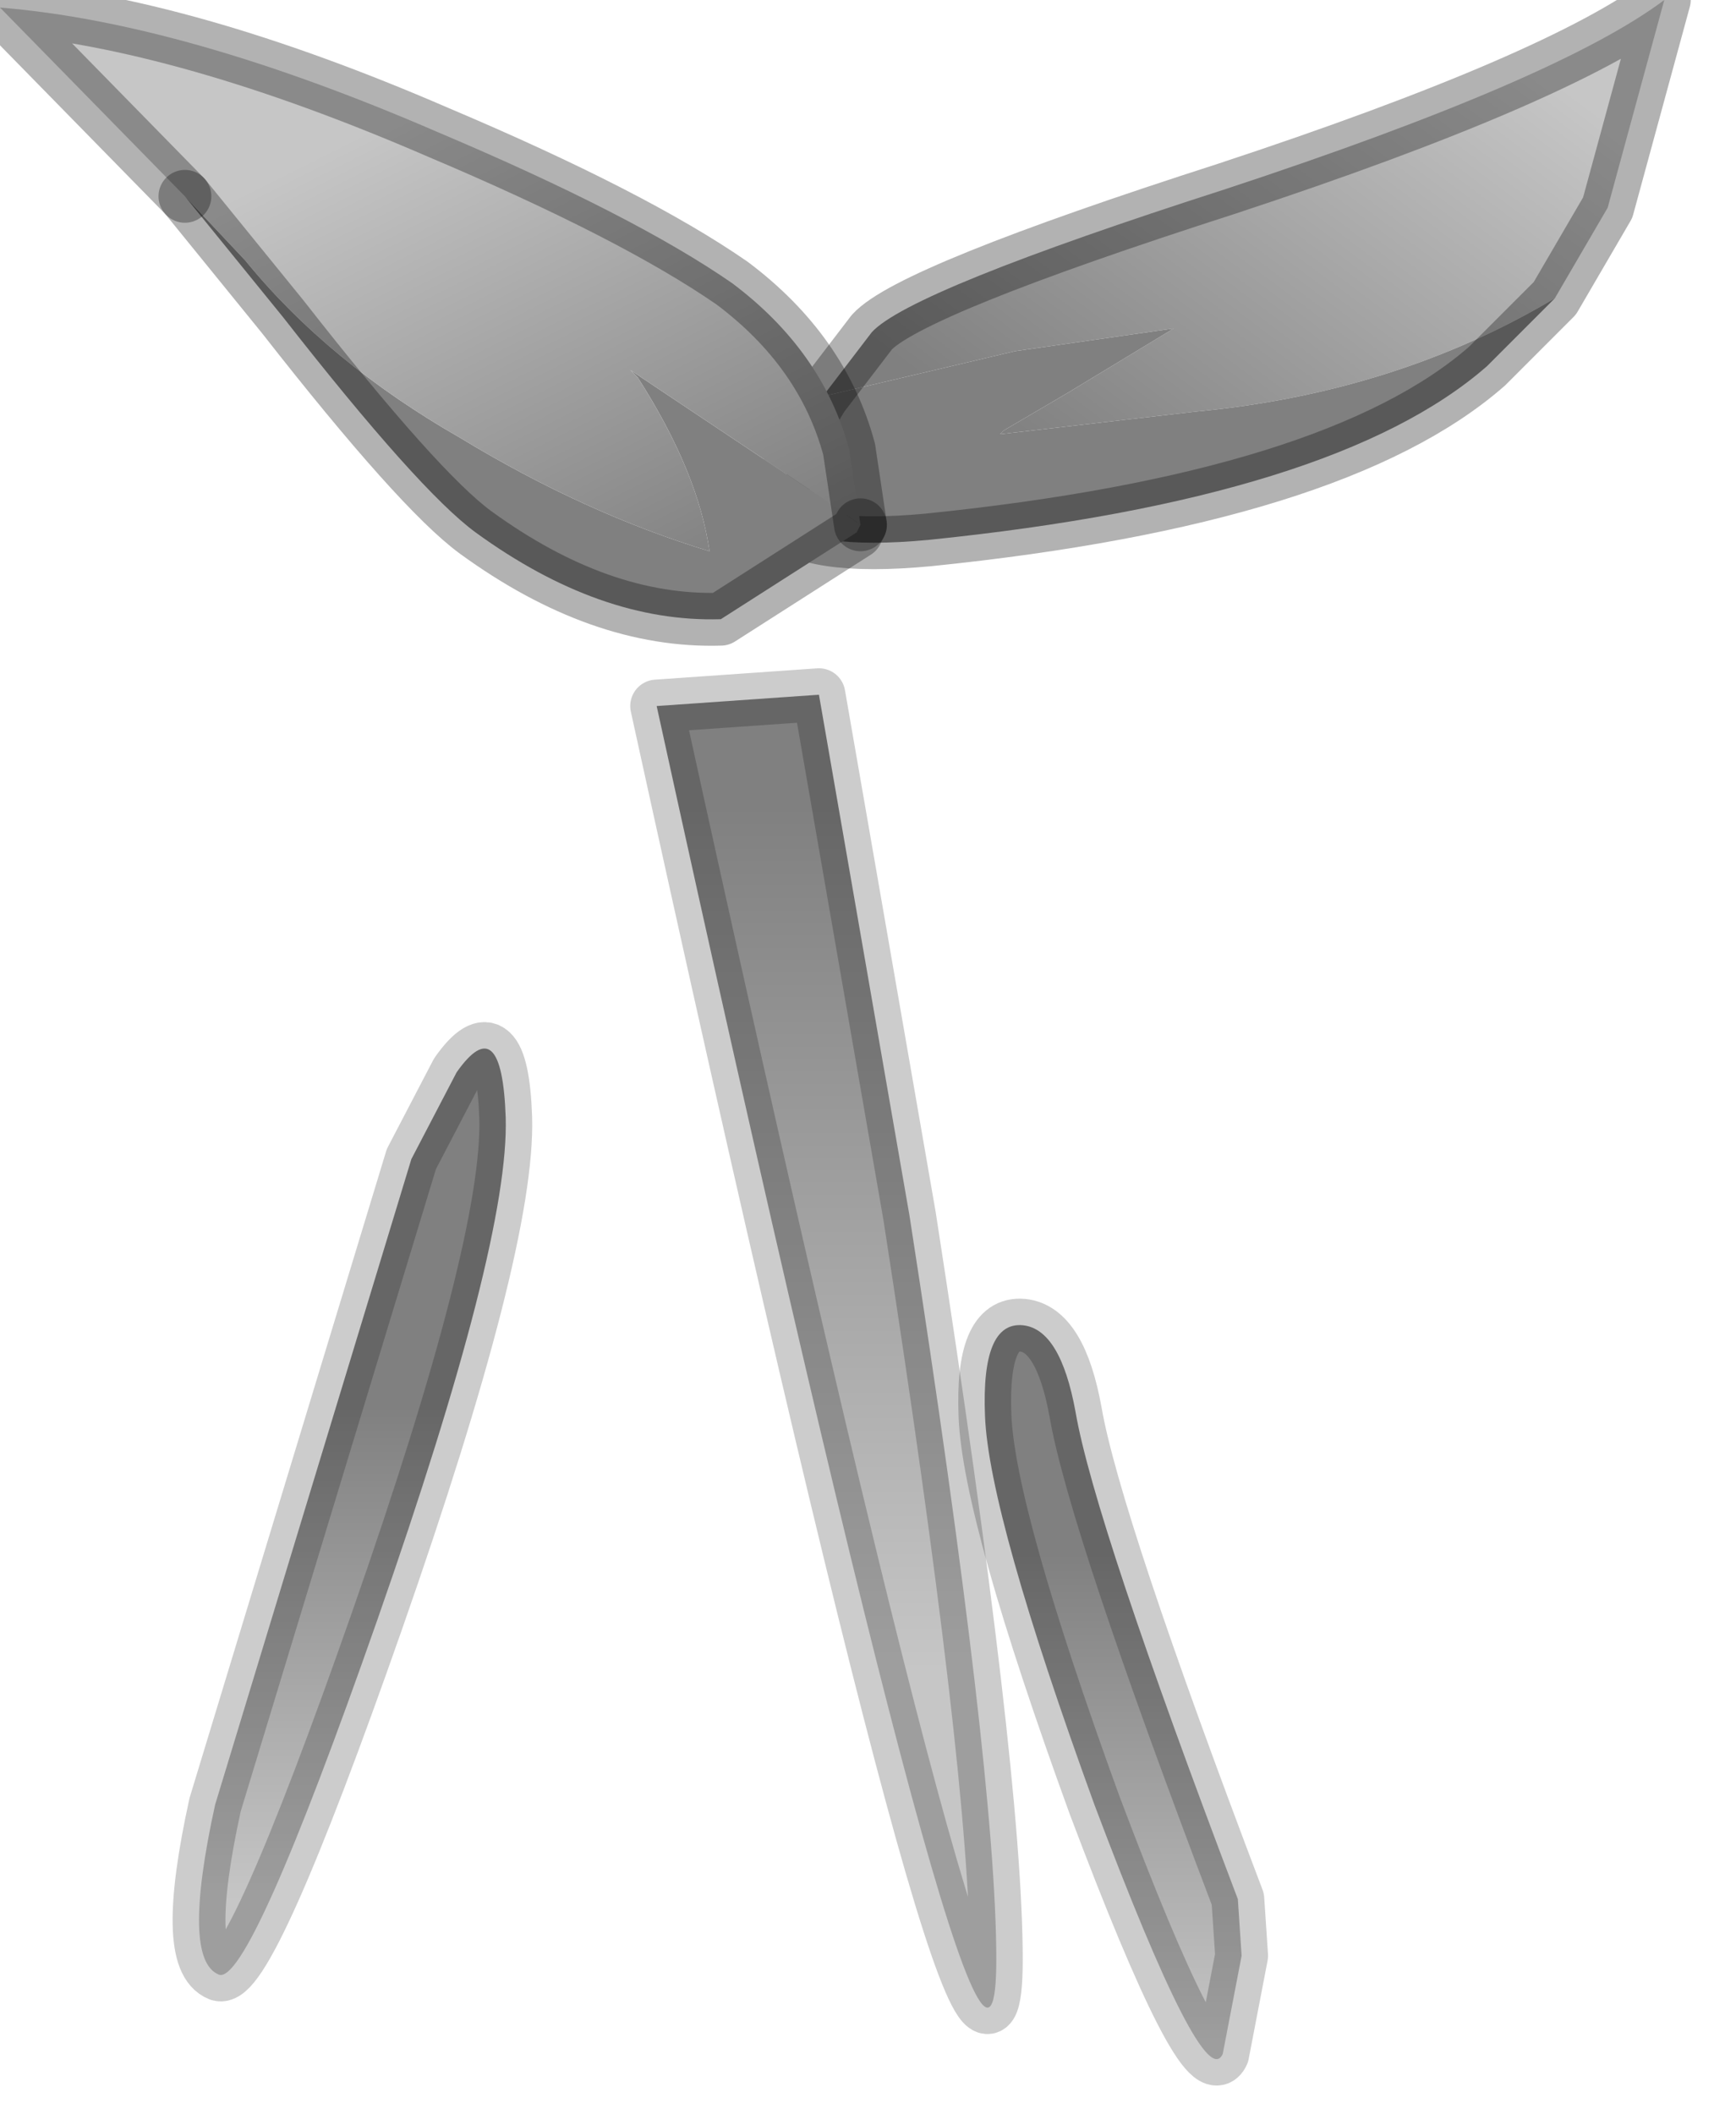 <?xml version="1.0" encoding="utf-8"?>
<svg version="1.1" id="Layer_1"
xmlns="http://www.w3.org/2000/svg"
xmlns:xlink="http://www.w3.org/1999/xlink"
width="23px" height="28px"
xml:space="preserve">
<g id="PathID_4200" transform="matrix(1, 0, 0, 1, 10.35, 12.9)">
<linearGradient
id="LinearGradID_1803" gradientUnits="userSpaceOnUse" gradientTransform="matrix(-0.003, 0.004, -0.004, -0.003, 6.35, -9.65)" spreadMethod ="pad" x1="-819.2" y1="0" x2="819.2" y2="0" >
<stop  offset="0" style="stop-color:#C6C6C6;stop-opacity:1" />
<stop  offset="1" style="stop-color:#808080;stop-opacity:1" />
</linearGradient>
<path style="fill:url(#LinearGradID_1803) " d="M1.2 -8.5Q1.7 -9.05 5.9 -10.4Q10.3 -11.85 11.7 -12.9L10.95 -10.15L10.25 -8.95Q8.15 -7.7 5.5 -7.45L2.9 -7.15L2.95 -7.2L3.8 -7.7L5.2 -8.55L3.1 -8.25L0.55 -7.65L1.2 -8.5" />
<path style="fill:#808080;fill-opacity:1" d="M9.35 -8.05Q7.35 -6.3 1.95 -5.75Q0.35 -5.6 -0.05 -6.05Q0.05 -6.85 0.55 -7.65L3.1 -8.25L5.2 -8.55L3.8 -7.7L2.95 -7.2L2.9 -7.15L5.5 -7.45Q8.15 -7.7 10.25 -8.95L9.35 -8.05" />
<path style="fill:none;stroke-width:0.7;stroke-linecap:round;stroke-linejoin:round;stroke-miterlimit:3;stroke:#000000;stroke-opacity:0.302" d="M10.25 -8.95L10.95 -10.15L11.7 -12.9Q10.3 -11.85 5.9 -10.4Q1.7 -9.05 1.2 -8.5L0.55 -7.65Q0.05 -6.85 -0.05 -6.05Q0.35 -5.6 1.95 -5.75Q7.35 -6.3 9.35 -8.05L10.25 -8.95z" />
</g>
<g id="PathID_4201" transform="matrix(1, 0, 0, 1, 10.35, 12.9)">
<path style="fill:#808080;fill-opacity:1" d="M-7.9 -10.3L-7.1 -9.45Q-6 -8.1 -4.25 -7.1Q-2.6 -6.1 -0.95 -5.6Q-1.1 -6.65 -1.9 -7.9L-2 -8L0.55 -6.3L1.05 -5.95L1 -5.85L-0.8 -4.7Q-2.4 -4.65 -4.05 -5.85Q-4.8 -6.4 -6.6 -8.7L-7.9 -10.3" />
<linearGradient
id="LinearGradID_1804" gradientUnits="userSpaceOnUse" gradientTransform="matrix(0.002, 0.004, -0.004, 0.002, -3.55, -8.05)" spreadMethod ="pad" x1="-819.2" y1="0" x2="819.2" y2="0" >
<stop  offset="0" style="stop-color:#C6C6C6;stop-opacity:1" />
<stop  offset="1" style="stop-color:#808080;stop-opacity:1" />
</linearGradient>
<path style="fill:url(#LinearGradID_1804) " d="M0.55 -6.3L-2 -8L-1.9 -7.9Q-1.1 -6.65 -0.95 -5.6Q-2.6 -6.1 -4.25 -7.1Q-6 -8.1 -7.1 -9.45L-7.9 -10.3L-10.35 -12.8Q-7.9 -12.6 -4.55 -11.15Q-1.95 -10.05 -0.65 -9.15Q0.55 -8.25 0.9 -6.95L1.05 -5.95L0.55 -6.3" />
<path style="fill:none;stroke-width:0.7;stroke-linecap:round;stroke-linejoin:round;stroke-miterlimit:3;stroke:#000000;stroke-opacity:0.302" d="M1.05 -5.95L0.9 -6.95Q0.55 -8.25 -0.65 -9.15Q-1.95 -10.05 -4.55 -11.15Q-7.9 -12.6 -10.35 -12.8L-7.9 -10.3" />
<path style="fill:none;stroke-width:0.7;stroke-linecap:round;stroke-linejoin:round;stroke-miterlimit:3;stroke:#000000;stroke-opacity:0.302" d="M1.05 -5.95L1 -5.85L-0.8 -4.7Q-2.4 -4.65 -4.05 -5.85Q-4.8 -6.4 -6.6 -8.7L-7.9 -10.3" />
</g>
<g id="PathID_4202" transform="matrix(1, 0, 0, 1, 10.35, 12.9)">
<linearGradient
id="LinearGradID_1805" gradientUnits="userSpaceOnUse" gradientTransform="matrix(0.002, -0.004, 0.001, 0, -6.35, 9)" spreadMethod ="pad" x1="-819.2" y1="0" x2="819.2" y2="0" >
<stop  offset="0" style="stop-color:#C6C6C6;stop-opacity:1" />
<stop  offset="1" style="stop-color:#808080;stop-opacity:1" />
</linearGradient>
<path style="fill:url(#LinearGradID_1805) " d="M-4.3 1.3Q-3.7 0.45 -3.65 1.9Q-3.6 3.55 -5.35 8.55Q-7.05 13.4 -7.45 13.25Q-7.95 13.05 -7.5 11L-4.9 2.45L-4.3 1.3" />
<linearGradient
id="LinearGradID_1806" gradientUnits="userSpaceOnUse" gradientTransform="matrix(-0.001, -0.004, 0.001, -0, 4.8, 10.95)" spreadMethod ="pad" x1="-819.2" y1="0" x2="819.2" y2="0" >
<stop  offset="0" style="stop-color:#C6C6C6;stop-opacity:1" />
<stop  offset="1" style="stop-color:#808080;stop-opacity:1" />
</linearGradient>
<path style="fill:url(#LinearGradID_1806) " d="M6.05 12.25L6.1 13L5.85 14.3Q5.6 14.85 4.15 11Q2.75 7.15 2.7 5.85Q2.65 4.6 3.2 4.65Q3.7 4.7 3.9 5.8Q4.15 7.25 6.05 12.25" />
<linearGradient
id="LinearGradID_1807" gradientUnits="userSpaceOnUse" gradientTransform="matrix(-0.002, -0.007, 0.002, -0, 1.1, 3.5)" spreadMethod ="pad" x1="-819.2" y1="0" x2="819.2" y2="0" >
<stop  offset="0" style="stop-color:#C6C6C6;stop-opacity:1" />
<stop  offset="1" style="stop-color:#808080;stop-opacity:1" />
</linearGradient>
<path style="fill:url(#LinearGradID_1807) " d="M0.5 -3.7L1.7 3.2Q2.85 10.6 2.85 13.05Q2.85 17 -1.65 -3.55L0.5 -3.7" />
<path style="fill:none;stroke-width:0.7;stroke-linecap:round;stroke-linejoin:round;stroke-miterlimit:3;stroke:#000000;stroke-opacity:0.2" d="M-1.65 -3.55Q2.85 17 2.85 13.05Q2.85 10.6 1.7 3.2L0.5 -3.7L-1.65 -3.55z" />
<path style="fill:none;stroke-width:0.7;stroke-linecap:round;stroke-linejoin:round;stroke-miterlimit:3;stroke:#000000;stroke-opacity:0.2" d="M3.9 5.8Q3.7 4.7 3.2 4.65Q2.65 4.6 2.7 5.85Q2.75 7.15 4.15 11Q5.6 14.85 5.85 14.3L6.1 13L6.05 12.25Q4.15 7.25 3.9 5.8z" />
<path style="fill:none;stroke-width:0.7;stroke-linecap:round;stroke-linejoin:round;stroke-miterlimit:3;stroke:#000000;stroke-opacity:0.2" d="M-4.9 2.45L-7.5 11Q-7.95 13.05 -7.45 13.25Q-7.05 13.4 -5.35 8.55Q-3.6 3.55 -3.65 1.9Q-3.7 0.45 -4.3 1.3L-4.9 2.45z" />
</g>
</svg>
